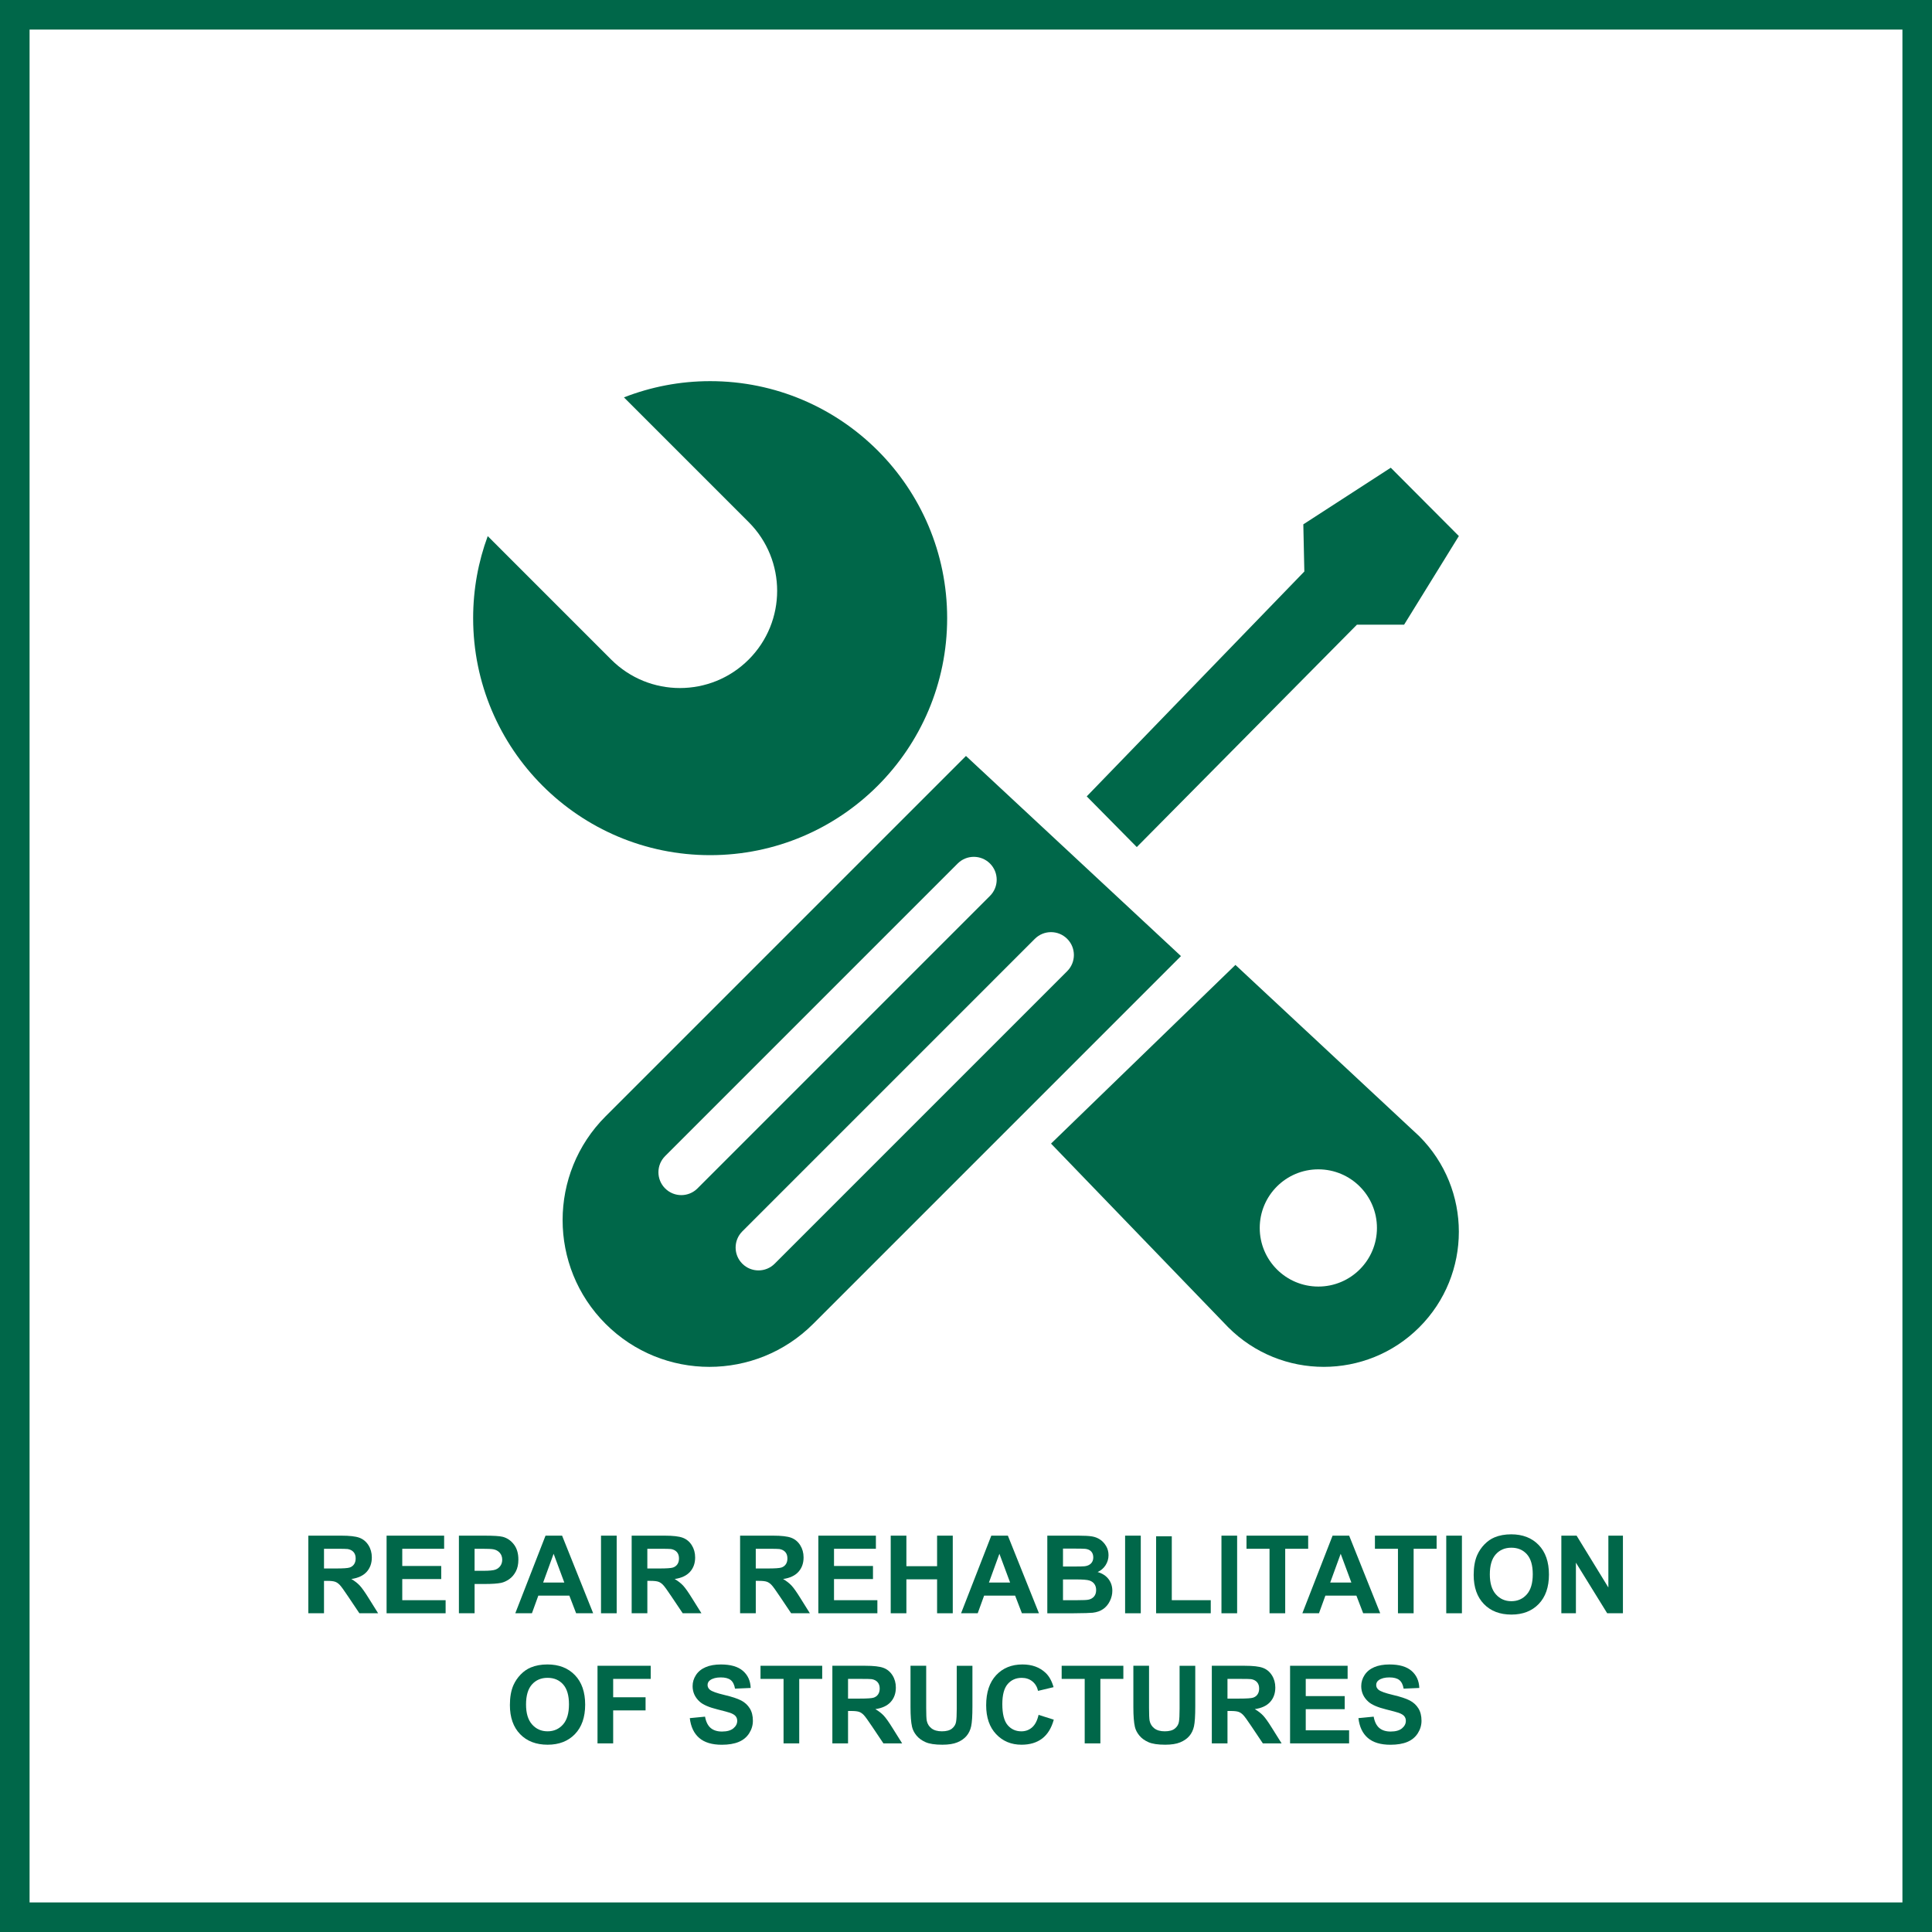 <?xml version="1.0" encoding="utf-8"?>
<!-- Generator: Adobe Illustrator 16.0.0, SVG Export Plug-In . SVG Version: 6.00 Build 0)  -->
<!DOCTYPE svg PUBLIC "-//W3C//DTD SVG 1.1//EN" "http://www.w3.org/Graphics/SVG/1.1/DTD/svg11.dtd">
<svg version="1.1" id="Layer_1" xmlns="http://www.w3.org/2000/svg" xmlns:xlink="http://www.w3.org/1999/xlink" x="0px" y="0px"
	 width="196px" height="196px" viewBox="0 0 196 196" enable-background="new 0 0 196 196" xml:space="preserve">
<path fill="#006749" d="M193,3v190H3V3H193 M196,0H0v196h196V0L196,0z"/>
<g>
	<path fill="#006749" d="M72.043,38.667c-3.086,0-6.033,0.588-8.744,1.647l12.653,12.653c3.853,3.851,3.853,10.095,0,13.946
		c-1.925,1.925-4.449,2.888-6.973,2.888s-5.048-0.963-6.974-2.888L49.48,54.388C48.523,56.981,48,59.784,48,62.71
		c0,13.279,10.765,24.045,24.043,24.045c13.279,0,24.045-10.766,24.045-24.045C96.088,49.432,85.322,38.667,72.043,38.667z"/>
	<polygon fill="#006749" points="115.326,85.934 137.66,63.373 142.446,63.373 148,54.382 141.092,47.45 132.221,53.194 
		132.324,57.979 110.248,80.792 	"/>
	<g>
		<path fill="#006749" d="M97.996,76.691l-36.558,36.558c-5.815,5.815-5.815,15.243-0.001,21.057
			c5.815,5.815,15.243,5.815,21.058,0.001l37.313-37.313L97.996,76.691z M70.758,120.564c-0.452,0.453-1.047,0.68-1.64,0.68
			c-0.594,0-1.188-0.227-1.641-0.68c-0.907-0.906-0.907-2.376,0-3.281l29.676-29.678c0.905-0.906,2.375-0.906,3.281,0
			s0.906,2.376,0,3.281L70.758,120.564z M78.59,128.202c-0.453,0.453-1.047,0.68-1.641,0.68s-1.188-0.227-1.641-0.68
			c-0.906-0.905-0.906-2.375,0-3.281l29.676-29.677c0.905-0.906,2.375-0.906,3.281,0c0.907,0.905,0.907,2.376,0,3.281L78.59,128.202
			z"/>
	</g>
	<path fill="#006749" d="M143.985,115.271L125.333,97.89l-18.708,18.128l17.979,18.636c5.352,5.351,14.03,5.351,19.382-0.001
		C149.338,129.301,149.338,120.623,143.985,115.271z M133.744,130.52c-3.283,0-5.945-2.662-5.945-5.945
		c0-3.284,2.662-5.946,5.945-5.946c3.284,0,5.946,2.662,5.946,5.946C139.69,127.857,137.028,130.52,133.744,130.52z"/>
</g>
<g>
	<path fill="#006749" d="M31.28,163.665v-7.874h3.347c0.841,0,1.452,0.07,1.834,0.212c0.381,0.142,0.687,0.394,0.916,0.755
		c0.229,0.361,0.344,0.775,0.344,1.241c0,0.59-0.174,1.078-0.521,1.463s-0.867,0.628-1.558,0.729c0.344,0.2,0.628,0.42,0.852,0.66
		s0.525,0.666,0.905,1.278l0.961,1.536h-1.901l-1.149-1.713c-0.408-0.613-0.688-0.999-0.838-1.158s-0.31-0.269-0.479-0.327
		c-0.168-0.06-0.435-0.089-0.8-0.089H32.87v3.287H31.28z M32.87,159.121h1.177c0.762,0,1.238-0.032,1.428-0.097
		c0.19-0.064,0.339-0.176,0.446-0.333s0.161-0.354,0.161-0.591c0-0.265-0.07-0.479-0.212-0.642s-0.341-0.267-0.599-0.31
		c-0.129-0.018-0.516-0.026-1.16-0.026H32.87V159.121z"/>
	<path fill="#006749" d="M39.219,163.665v-7.874h5.838v1.332h-4.248v1.745h3.953v1.327h-3.953v2.144h4.398v1.326H39.219z"/>
	<path fill="#006749" d="M46.556,163.665v-7.874h2.552c0.967,0,1.597,0.039,1.891,0.118c0.451,0.118,0.828,0.375,1.133,0.771
		s0.457,0.907,0.457,1.534c0,0.482-0.088,0.89-0.264,1.219s-0.398,0.588-0.668,0.776c-0.271,0.188-0.546,0.313-0.825,0.373
		c-0.38,0.075-0.929,0.112-1.649,0.112h-1.036v2.971H46.556z M48.146,157.123v2.234h0.87c0.627,0,1.045-0.041,1.257-0.124
		c0.212-0.082,0.377-0.211,0.497-0.387c0.119-0.175,0.18-0.379,0.18-0.611c0-0.287-0.084-0.523-0.252-0.709
		c-0.169-0.187-0.382-0.303-0.64-0.35c-0.19-0.036-0.571-0.054-1.144-0.054H48.146z"/>
	<path fill="#006749" d="M60.177,163.665h-1.729l-0.688-1.789h-3.147l-0.649,1.789h-1.688l3.067-7.874h1.681L60.177,163.665z
		 M57.25,160.55l-1.086-2.922l-1.063,2.922H57.25z"/>
	<path fill="#006749" d="M60.972,163.665v-7.874h1.59v7.874H60.972z"/>
	<path fill="#006749" d="M64.082,163.665v-7.874h3.346c0.842,0,1.453,0.07,1.834,0.212s0.688,0.394,0.916,0.755
		s0.344,0.775,0.344,1.241c0,0.59-0.174,1.078-0.521,1.463c-0.347,0.385-0.866,0.628-1.557,0.729c0.344,0.2,0.627,0.42,0.852,0.66
		c0.223,0.24,0.525,0.666,0.904,1.278l0.961,1.536h-1.9l-1.15-1.713c-0.408-0.613-0.688-0.999-0.838-1.158s-0.309-0.269-0.478-0.327
		c-0.169-0.06-0.435-0.089-0.8-0.089h-0.322v3.287H64.082z M65.672,159.121h1.176c0.763,0,1.238-0.032,1.429-0.097
		s0.339-0.176,0.446-0.333s0.16-0.354,0.16-0.591c0-0.265-0.07-0.479-0.211-0.642c-0.143-0.163-0.342-0.267-0.6-0.31
		c-0.129-0.018-0.516-0.026-1.16-0.026h-1.24V159.121z"/>
	<path fill="#006749" d="M75.082,163.665v-7.874h3.346c0.842,0,1.453,0.07,1.834,0.212s0.688,0.394,0.916,0.755
		s0.344,0.775,0.344,1.241c0,0.59-0.174,1.078-0.521,1.463c-0.347,0.385-0.866,0.628-1.557,0.729c0.344,0.2,0.627,0.42,0.852,0.66
		c0.223,0.24,0.525,0.666,0.904,1.278l0.961,1.536h-1.9l-1.15-1.713c-0.408-0.613-0.688-0.999-0.838-1.158s-0.309-0.269-0.478-0.327
		c-0.169-0.06-0.435-0.089-0.8-0.089h-0.322v3.287H75.082z M76.672,159.121h1.176c0.763,0,1.238-0.032,1.429-0.097
		s0.339-0.176,0.446-0.333s0.16-0.354,0.16-0.591c0-0.265-0.07-0.479-0.211-0.642c-0.143-0.163-0.342-0.267-0.6-0.31
		c-0.129-0.018-0.516-0.026-1.16-0.026h-1.24V159.121z"/>
	<path fill="#006749" d="M83.02,163.665v-7.874h5.839v1.332h-4.249v1.745h3.953v1.327h-3.953v2.144h4.399v1.326H83.02z"/>
	<path fill="#006749" d="M90.362,163.665v-7.874h1.59v3.099h3.115v-3.099h1.59v7.874h-1.59v-3.443h-3.115v3.443H90.362z"/>
	<path fill="#006749" d="M105.401,163.665h-1.729l-0.688-1.789h-3.147l-0.649,1.789H97.5l3.067-7.874h1.681L105.401,163.665z
		 M102.475,160.55l-1.086-2.922l-1.063,2.922H102.475z"/>
	<path fill="#006749" d="M106.25,155.791h3.147c0.623,0,1.088,0.026,1.394,0.078c0.307,0.052,0.58,0.16,0.822,0.325
		c0.241,0.164,0.443,0.384,0.604,0.657c0.162,0.274,0.242,0.581,0.242,0.921c0,0.369-0.1,0.708-0.298,1.016
		c-0.199,0.308-0.468,0.539-0.809,0.693c0.479,0.139,0.849,0.377,1.106,0.714s0.387,0.732,0.387,1.187
		c0,0.358-0.083,0.707-0.25,1.045c-0.166,0.339-0.394,0.609-0.682,0.812c-0.289,0.202-0.645,0.326-1.066,0.373
		c-0.266,0.028-0.904,0.047-1.918,0.054h-2.68V155.791z M107.84,157.102v1.821h1.042c0.62,0,1.005-0.01,1.155-0.027
		c0.271-0.032,0.485-0.126,0.642-0.282c0.155-0.155,0.233-0.36,0.233-0.614c0-0.244-0.067-0.441-0.201-0.594
		c-0.135-0.152-0.334-0.244-0.6-0.277c-0.157-0.018-0.609-0.026-1.358-0.026H107.84z M107.84,160.233v2.105h1.472
		c0.573,0,0.937-0.017,1.091-0.049c0.236-0.043,0.428-0.147,0.577-0.314c0.148-0.166,0.223-0.389,0.223-0.668
		c0-0.236-0.058-0.438-0.172-0.602c-0.114-0.165-0.28-0.285-0.497-0.36s-0.687-0.112-1.41-0.112H107.84z"/>
	<path fill="#006749" d="M114.141,163.665v-7.874h1.59v7.874H114.141z"/>
	<path fill="#006749" d="M117.287,163.665v-7.81h1.59v6.483h3.953v1.326H117.287z"/>
	<path fill="#006749" d="M123.916,163.665v-7.874h1.59v7.874H123.916z"/>
	<path fill="#006749" d="M128.793,163.665v-6.542h-2.337v-1.332h6.257v1.332h-2.33v6.542H128.793z"/>
	<path fill="#006749" d="M140.023,163.665h-1.729l-0.688-1.789h-3.147l-0.65,1.789h-1.686l3.066-7.874h1.682L140.023,163.665z
		 M137.096,160.55l-1.084-2.922l-1.064,2.922H137.096z"/>
	<path fill="#006749" d="M141.822,163.665v-6.542h-2.336v-1.332h6.258v1.332h-2.332v6.542H141.822z"/>
	<path fill="#006749" d="M146.721,163.665v-7.874h1.59v7.874H146.721z"/>
	<path fill="#006749" d="M149.504,159.776c0-0.802,0.119-1.476,0.359-2.02c0.18-0.401,0.424-0.761,0.733-1.08
		c0.31-0.318,0.649-0.555,1.018-0.709c0.491-0.207,1.056-0.311,1.697-0.311c1.16,0,2.089,0.359,2.785,1.079s1.044,1.721,1.044,3.003
		c0,1.271-0.346,2.266-1.036,2.983s-1.614,1.077-2.771,1.077c-1.171,0-2.103-0.357-2.793-1.072
		C149.85,162.014,149.504,161.029,149.504,159.776z M151.142,159.723c0,0.892,0.206,1.567,0.618,2.027
		c0.411,0.46,0.934,0.69,1.568,0.69c0.633,0,1.153-0.229,1.56-0.685c0.407-0.457,0.61-1.142,0.61-2.055
		c0-0.902-0.198-1.575-0.594-2.02c-0.396-0.444-0.922-0.666-1.576-0.666c-0.656,0-1.184,0.225-1.585,0.674
		S151.142,158.816,151.142,159.723z"/>
	<path fill="#006749" d="M158.398,163.665v-7.874h1.547l3.223,5.259v-5.259h1.477v7.874h-1.596l-3.174-5.135v5.135H158.398z"/>
	<path fill="#006749" d="M51.729,172.977c0-0.802,0.119-1.476,0.359-2.02c0.18-0.401,0.424-0.761,0.733-1.08
		c0.31-0.318,0.649-0.555,1.018-0.709c0.491-0.207,1.056-0.311,1.697-0.311c1.16,0,2.089,0.359,2.785,1.079s1.044,1.721,1.044,3.003
		c0,1.271-0.346,2.266-1.036,2.983S56.715,177,55.558,177c-1.171,0-2.103-0.357-2.793-1.072
		C52.074,175.214,51.729,174.229,51.729,172.977z M53.366,172.923c0,0.892,0.206,1.567,0.618,2.027
		c0.411,0.46,0.934,0.69,1.568,0.69c0.633,0,1.153-0.229,1.56-0.685c0.407-0.457,0.61-1.142,0.61-2.055
		c0-0.902-0.198-1.575-0.594-2.02c-0.396-0.444-0.922-0.666-1.576-0.666c-0.656,0-1.184,0.225-1.585,0.674
		S53.366,172.017,53.366,172.923z"/>
	<path fill="#006749" d="M60.617,176.865v-7.874h5.398v1.332h-3.809v1.864h3.287v1.332h-3.287v3.346H60.617z"/>
	<path fill="#006749" d="M69.979,174.303l1.547-0.15c0.094,0.52,0.283,0.901,0.566,1.145c0.285,0.243,0.67,0.365,1.152,0.365
		c0.513,0,0.898-0.108,1.158-0.325s0.389-0.47,0.389-0.76c0-0.187-0.055-0.345-0.164-0.476c-0.108-0.131-0.299-0.244-0.571-0.341
		c-0.187-0.064-0.61-0.179-1.272-0.344c-0.853-0.211-1.451-0.471-1.795-0.778c-0.482-0.434-0.725-0.962-0.725-1.585
		c0-0.401,0.113-0.776,0.342-1.125c0.227-0.35,0.555-0.615,0.982-0.798s0.944-0.273,1.549-0.273c0.988,0,1.732,0.216,2.232,0.649
		s0.762,1.012,0.787,1.735l-1.59,0.069c-0.068-0.404-0.215-0.695-0.438-0.873c-0.225-0.177-0.561-0.266-1.008-0.266
		c-0.462,0-0.824,0.095-1.085,0.284c-0.169,0.122-0.253,0.285-0.253,0.489c0,0.187,0.079,0.346,0.236,0.478
		c0.201,0.169,0.688,0.344,1.461,0.527c0.773,0.182,1.346,0.371,1.717,0.566s0.66,0.462,0.869,0.8
		c0.211,0.339,0.314,0.757,0.314,1.255c0,0.451-0.125,0.873-0.375,1.268c-0.251,0.394-0.605,0.687-1.064,0.878
		c-0.458,0.191-1.029,0.287-1.713,0.287c-0.996,0-1.76-0.23-2.293-0.69C70.401,175.854,70.083,175.184,69.979,174.303z"/>
	<path fill="#006749" d="M79.491,176.865v-6.542h-2.337v-1.332h6.258v1.332h-2.331v6.542H79.491z"/>
	<path fill="#006749" d="M84.443,176.865v-7.874h3.346c0.842,0,1.453,0.07,1.835,0.212c0.381,0.142,0.687,0.394,0.915,0.755
		c0.229,0.361,0.344,0.775,0.344,1.241c0,0.59-0.174,1.078-0.521,1.463s-0.866,0.628-1.558,0.729c0.344,0.2,0.627,0.42,0.852,0.66
		c0.224,0.24,0.525,0.666,0.904,1.278l0.962,1.536h-1.901l-1.149-1.713c-0.408-0.613-0.688-0.999-0.838-1.158
		s-0.31-0.269-0.478-0.327c-0.169-0.06-0.436-0.089-0.801-0.089h-0.322v3.287H84.443z M86.033,172.321h1.176
		c0.764,0,1.239-0.032,1.43-0.097c0.189-0.064,0.338-0.176,0.445-0.333s0.161-0.354,0.161-0.591c0-0.265-0.071-0.479-0.212-0.642
		c-0.142-0.163-0.342-0.267-0.6-0.31c-0.129-0.018-0.516-0.026-1.16-0.026h-1.24V172.321z"/>
	<path fill="#006749" d="M92.371,168.991h1.59v4.265c0,0.677,0.02,1.115,0.059,1.316c0.068,0.322,0.23,0.58,0.486,0.775
		s0.606,0.293,1.051,0.293c0.451,0,0.791-0.092,1.02-0.276c0.229-0.185,0.367-0.411,0.414-0.68s0.07-0.714,0.07-1.337v-4.356h1.59
		v4.136c0,0.945-0.043,1.613-0.129,2.004c-0.086,0.39-0.244,0.719-0.477,0.988c-0.23,0.268-0.539,0.482-0.926,0.642
		S96.228,177,95.604,177c-0.752,0-1.322-0.087-1.71-0.261c-0.389-0.174-0.696-0.399-0.922-0.677s-0.374-0.568-0.445-0.873
		c-0.104-0.451-0.156-1.117-0.156-1.998V168.991z"/>
	<path fill="#006749" d="M105.363,173.971l1.542,0.488c-0.236,0.859-0.63,1.498-1.179,1.915c-0.55,0.417-1.247,0.626-2.092,0.626
		c-1.046,0-1.905-0.357-2.578-1.072c-0.674-0.714-1.01-1.69-1.01-2.93c0-1.311,0.338-2.328,1.015-3.054
		c0.677-0.725,1.566-1.087,2.669-1.087c0.964,0,1.746,0.284,2.348,0.854c0.357,0.337,0.627,0.82,0.806,1.45l-1.573,0.376
		c-0.094-0.408-0.288-0.73-0.583-0.967c-0.296-0.236-0.655-0.354-1.077-0.354c-0.584,0-1.057,0.21-1.421,0.628
		c-0.363,0.42-0.545,1.098-0.545,2.036c0,0.995,0.179,1.704,0.537,2.127s0.823,0.634,1.396,0.634c0.423,0,0.786-0.135,1.091-0.402
		C105.013,174.969,105.231,174.547,105.363,173.971z"/>
	<path fill="#006749" d="M110.042,176.865v-6.542h-2.337v-1.332h6.258v1.332h-2.331v6.542H110.042z"/>
	<path fill="#006749" d="M114.979,168.991h1.59v4.265c0,0.677,0.02,1.115,0.059,1.316c0.068,0.322,0.23,0.58,0.486,0.775
		s0.605,0.293,1.05,0.293c0.451,0,0.792-0.092,1.021-0.276s0.367-0.411,0.414-0.68c0.046-0.269,0.069-0.714,0.069-1.337v-4.356h1.59
		v4.136c0,0.945-0.043,1.613-0.129,2.004c-0.086,0.39-0.244,0.719-0.476,0.988c-0.23,0.268-0.539,0.482-0.926,0.642
		S118.834,177,118.211,177c-0.752,0-1.322-0.087-1.71-0.261c-0.389-0.174-0.696-0.399-0.921-0.677
		c-0.227-0.277-0.375-0.568-0.446-0.873c-0.104-0.451-0.155-1.117-0.155-1.998V168.991z"/>
	<path fill="#006749" d="M122.938,176.865v-7.874h3.347c0.841,0,1.452,0.07,1.835,0.212c0.381,0.142,0.686,0.394,0.915,0.755
		s0.344,0.775,0.344,1.241c0,0.59-0.174,1.078-0.521,1.463c-0.348,0.385-0.867,0.628-1.559,0.729c0.344,0.2,0.628,0.42,0.852,0.66
		c0.225,0.24,0.525,0.666,0.905,1.278l0.962,1.536h-1.902l-1.148-1.713c-0.408-0.613-0.688-0.999-0.838-1.158
		s-0.311-0.269-0.479-0.327c-0.168-0.06-0.436-0.089-0.801-0.089h-0.322v3.287H122.938z M124.527,172.321h1.177
		c0.763,0,1.239-0.032,1.429-0.097s0.338-0.176,0.445-0.333s0.162-0.354,0.162-0.591c0-0.265-0.071-0.479-0.213-0.642
		c-0.141-0.163-0.341-0.267-0.599-0.31c-0.129-0.018-0.516-0.026-1.16-0.026h-1.241V172.321z"/>
	<path fill="#006749" d="M130.877,176.865v-7.874h5.838v1.332h-4.248v1.745h3.953v1.327h-3.953v2.144h4.398v1.326H130.877z"/>
	<path fill="#006749" d="M137.811,174.303l1.547-0.15c0.094,0.52,0.282,0.901,0.566,1.145c0.285,0.243,0.669,0.365,1.152,0.365
		c0.512,0,0.898-0.108,1.157-0.325c0.26-0.217,0.39-0.47,0.39-0.76c0-0.187-0.055-0.345-0.164-0.476s-0.3-0.244-0.572-0.341
		c-0.186-0.064-0.609-0.179-1.272-0.344c-0.853-0.211-1.45-0.471-1.794-0.778c-0.483-0.434-0.725-0.962-0.725-1.585
		c0-0.401,0.113-0.776,0.341-1.125c0.228-0.35,0.555-0.615,0.982-0.798c0.429-0.183,0.944-0.273,1.55-0.273
		c0.988,0,1.732,0.216,2.231,0.649c0.5,0.434,0.763,1.012,0.787,1.735l-1.59,0.069c-0.067-0.404-0.214-0.695-0.438-0.873
		c-0.224-0.177-0.56-0.266-1.007-0.266c-0.463,0-0.824,0.095-1.086,0.284c-0.168,0.122-0.252,0.285-0.252,0.489
		c0,0.187,0.078,0.346,0.236,0.478c0.201,0.169,0.688,0.344,1.461,0.527c0.773,0.182,1.346,0.371,1.716,0.566
		c0.371,0.195,0.661,0.462,0.87,0.8c0.21,0.339,0.314,0.757,0.314,1.255c0,0.451-0.125,0.873-0.376,1.268
		c-0.251,0.394-0.604,0.687-1.063,0.878s-1.029,0.287-1.713,0.287c-0.996,0-1.76-0.23-2.294-0.69S137.914,175.184,137.811,174.303z"
		/>
</g>
</svg>
